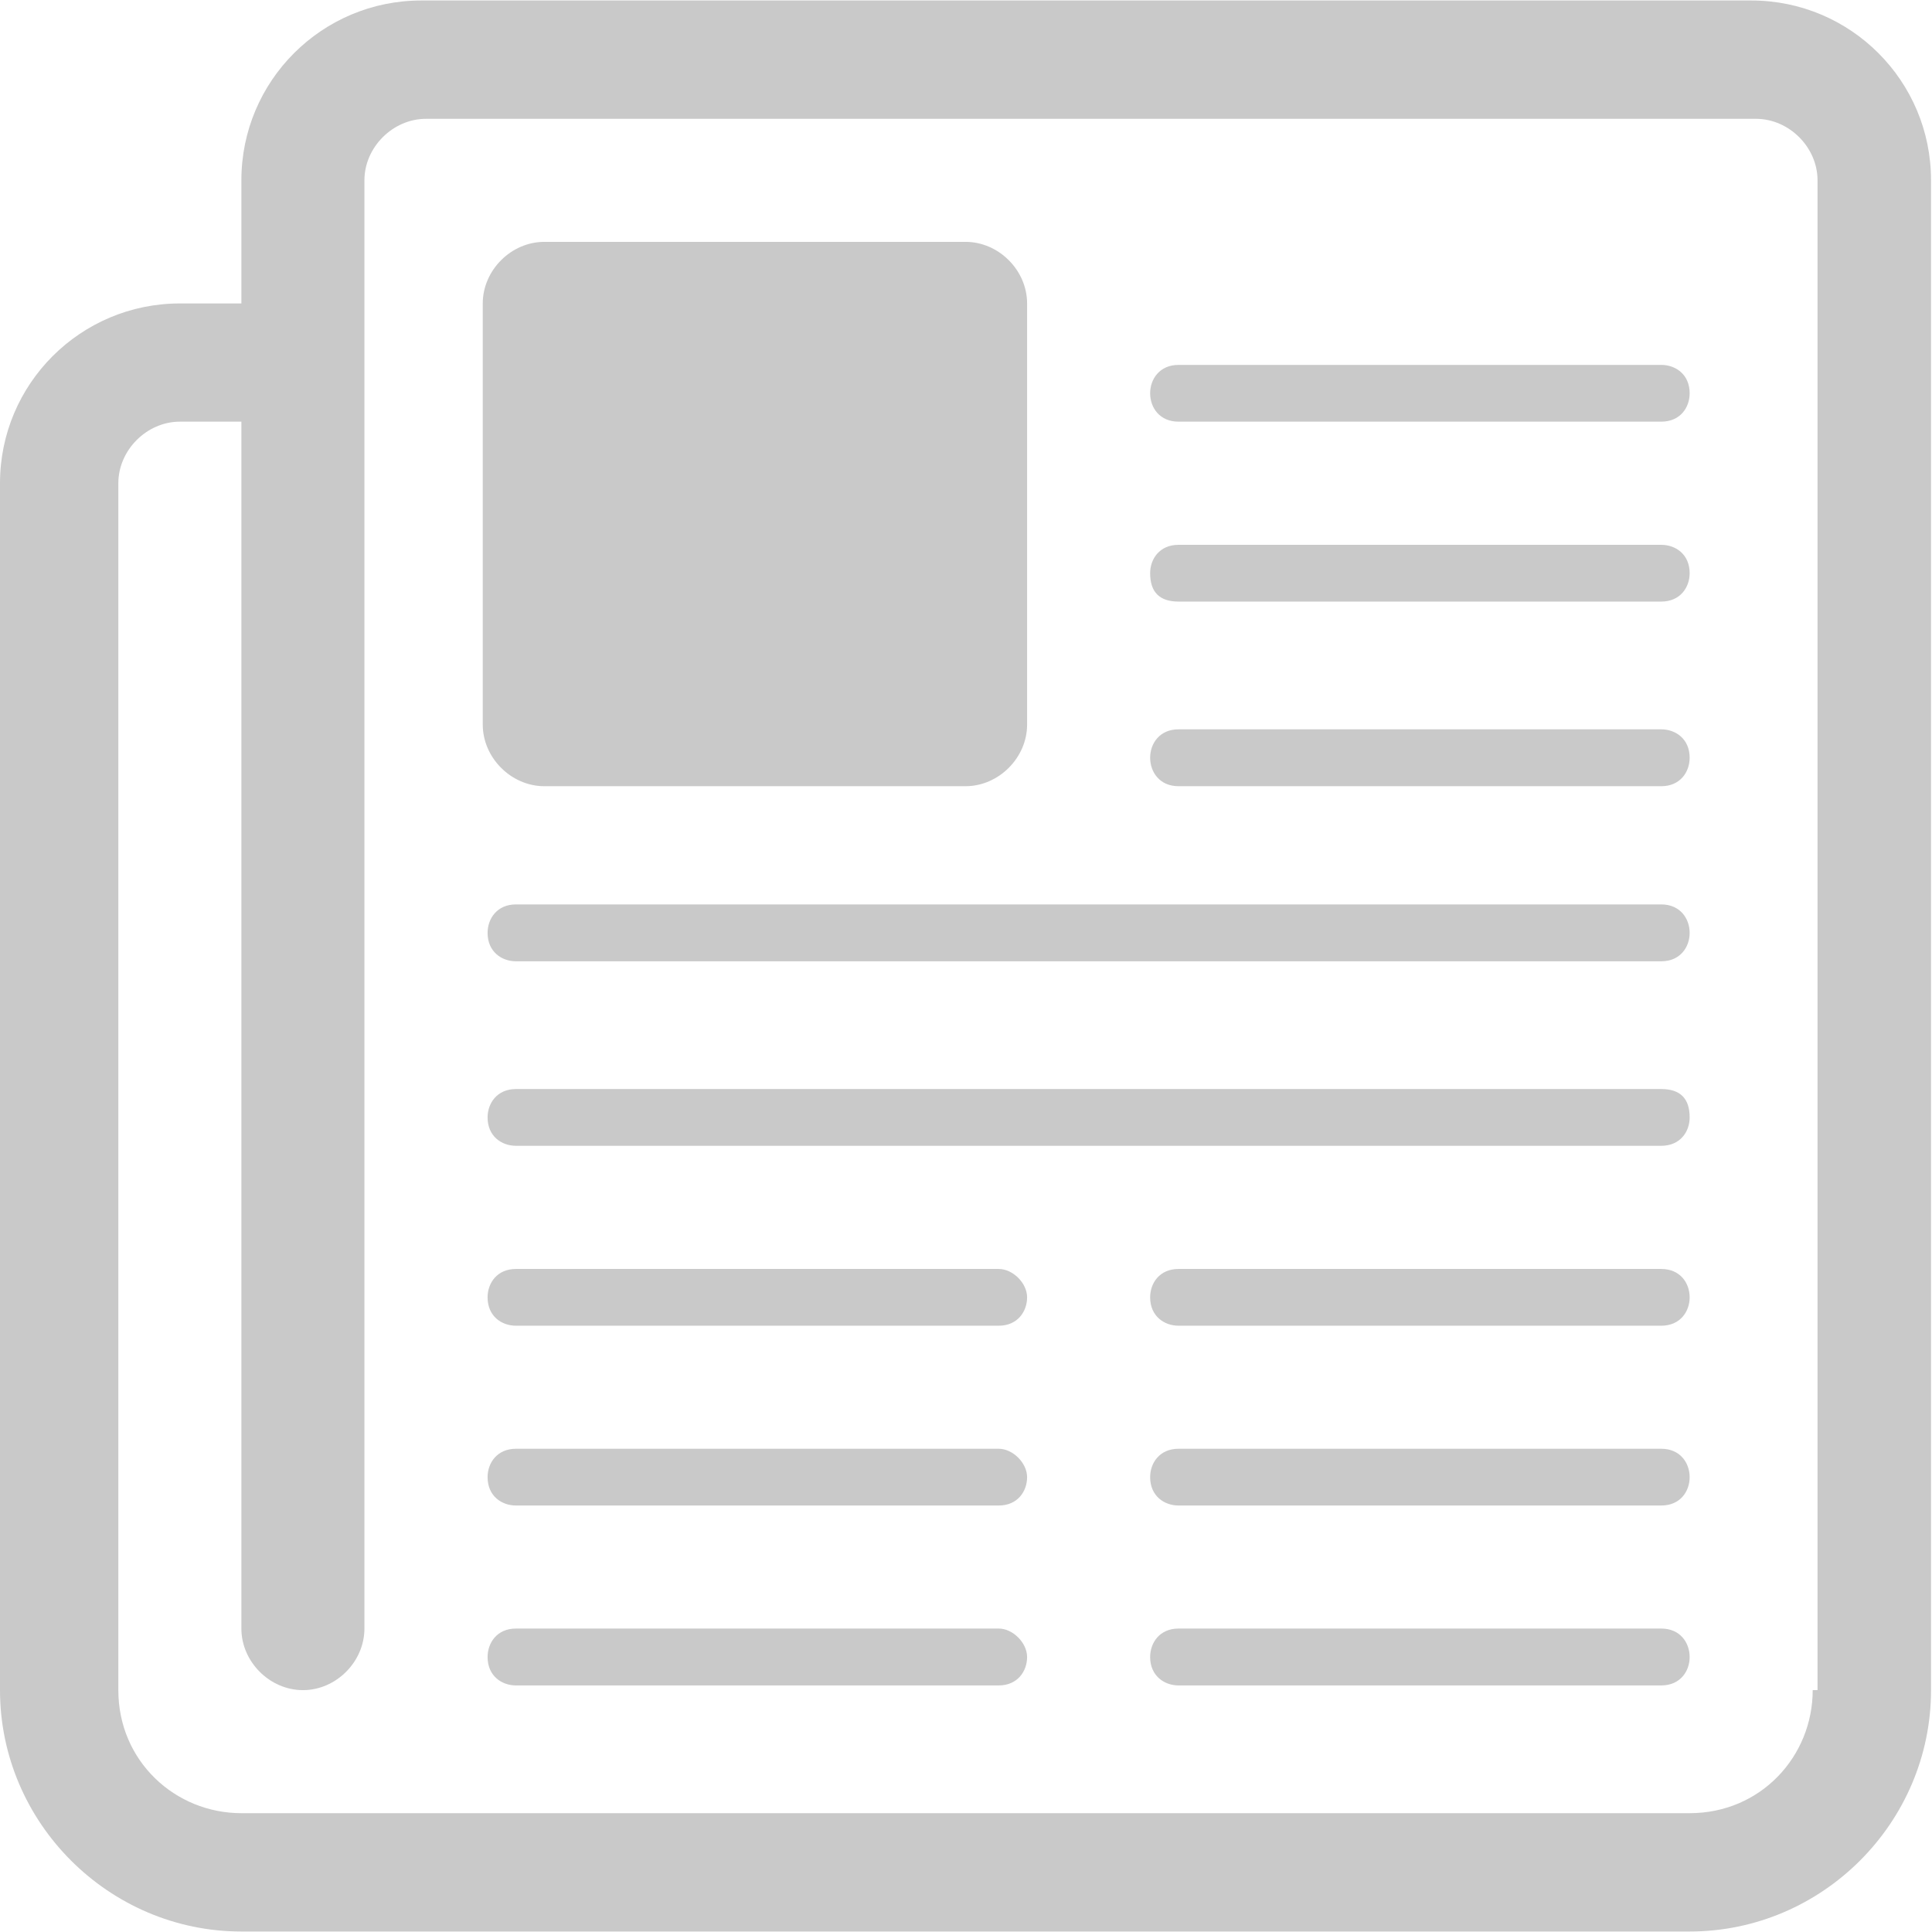 <?xml version="1.0" encoding="UTF-8"?>
<svg width="16px" height="16px" viewBox="0 0 16 16" version="1.1" xmlns="http://www.w3.org/2000/svg" xmlns:xlink="http://www.w3.org/1999/xlink">
    <!-- Generator: Sketch 52.2 (67145) - http://www.bohemiancoding.com/sketch -->
    <title>文章 (2)</title>
    <desc>Created with Sketch.</desc>
    <g id="组件" stroke="none" stroke-width="1" fill="none" fill-rule="evenodd">
        <g id="文章-(2)" fill="#C9C9C9" fill-rule="nonzero">
            <path d="M14.503,0.004 L3.489,0.004 C2.666,0.004 1.999,0.67 1.999,1.493 L1.999,2.513 L1.49,2.513 C0.667,2.513 0,3.179 0,4.002 L0,13.997 C0,15.095 0.902,15.996 1.999,15.996 L13.993,15.996 C15.091,15.996 15.992,15.095 15.992,13.997 L15.992,1.493 C15.992,0.67 15.326,0.004 14.503,0.004 Z M15.012,13.997 C15.012,14.546 14.581,15.016 13.993,15.016 L1.999,15.016 C1.451,15.016 0.98,14.585 0.98,13.997 L0.98,4.002 C0.98,3.728 1.215,3.492 1.49,3.492 L1.999,3.492 L1.999,13.487 C1.999,13.762 2.234,13.997 2.509,13.997 C2.783,13.997 3.018,13.762 3.018,13.487 L3.018,1.493 C3.018,1.219 3.254,0.984 3.528,0.984 L14.542,0.984 C14.816,0.984 15.052,1.219 15.052,1.493 L15.052,13.997 L15.012,13.997 Z" id="形状"></path>
            <path d="M9.76,6.511 L13.758,6.511 C13.915,6.511 13.993,6.393 13.993,6.275 C13.993,6.119 13.876,6.04 13.758,6.04 L9.76,6.04 C9.603,6.04 9.525,6.158 9.525,6.275 C9.525,6.393 9.603,6.511 9.76,6.511 Z M9.76,4.982 L13.758,4.982 C13.915,4.982 13.993,4.864 13.993,4.747 C13.993,4.59 13.876,4.512 13.758,4.512 L9.76,4.512 C9.603,4.512 9.525,4.629 9.525,4.747 C9.525,4.904 9.603,4.982 9.76,4.982 Z M9.76,3.492 L13.758,3.492 C13.915,3.492 13.993,3.375 13.993,3.257 C13.993,3.1 13.876,3.022 13.758,3.022 L9.76,3.022 C9.603,3.022 9.525,3.14 9.525,3.257 C9.525,3.375 9.603,3.492 9.76,3.492 Z M8.271,13.487 L4.273,13.487 C4.116,13.487 4.038,13.605 4.038,13.723 C4.038,13.879 4.155,13.958 4.273,13.958 L8.271,13.958 C8.427,13.958 8.506,13.84 8.506,13.723 C8.506,13.605 8.388,13.487 8.271,13.487 Z M8.271,11.998 L4.273,11.998 C4.116,11.998 4.038,12.116 4.038,12.233 C4.038,12.39 4.155,12.468 4.273,12.468 L8.271,12.468 C8.427,12.468 8.506,12.351 8.506,12.233 C8.506,12.116 8.388,11.998 8.271,11.998 Z M8.271,10.509 L4.273,10.509 C4.116,10.509 4.038,10.626 4.038,10.744 C4.038,10.901 4.155,10.979 4.273,10.979 L8.271,10.979 C8.427,10.979 8.506,10.861 8.506,10.744 C8.506,10.626 8.388,10.509 8.271,10.509 Z M13.758,13.487 L9.76,13.487 C9.603,13.487 9.525,13.605 9.525,13.723 C9.525,13.879 9.643,13.958 9.76,13.958 L13.758,13.958 C13.915,13.958 13.993,13.84 13.993,13.723 C13.993,13.605 13.915,13.487 13.758,13.487 Z M13.758,11.998 L9.76,11.998 C9.603,11.998 9.525,12.116 9.525,12.233 C9.525,12.39 9.643,12.468 9.76,12.468 L13.758,12.468 C13.915,12.468 13.993,12.351 13.993,12.233 C13.993,12.116 13.915,11.998 13.758,11.998 Z M13.758,10.509 L9.76,10.509 C9.603,10.509 9.525,10.626 9.525,10.744 C9.525,10.901 9.643,10.979 9.76,10.979 L13.758,10.979 C13.915,10.979 13.993,10.861 13.993,10.744 C13.993,10.626 13.915,10.509 13.758,10.509 Z M13.758,7.49 L4.273,7.49 C4.116,7.49 4.038,7.608 4.038,7.726 C4.038,7.882 4.155,7.961 4.273,7.961 L13.758,7.961 C13.915,7.961 13.993,7.843 13.993,7.726 C13.993,7.608 13.915,7.49 13.758,7.49 Z M13.758,9.019 L4.273,9.019 C4.116,9.019 4.038,9.137 4.038,9.254 C4.038,9.411 4.155,9.489 4.273,9.489 L13.758,9.489 C13.915,9.489 13.993,9.372 13.993,9.254 C13.993,9.097 13.915,9.019 13.758,9.019 Z M4.508,6.511 L7.996,6.511 C8.271,6.511 8.506,6.275 8.506,6.001 L8.506,2.513 C8.506,2.238 8.271,2.003 7.996,2.003 L4.508,2.003 C4.233,2.003 3.998,2.238 3.998,2.513 L3.998,6.001 C3.998,6.275 4.233,6.511 4.508,6.511 Z" id="形状"></path>
        </g>
    </g>
</svg>